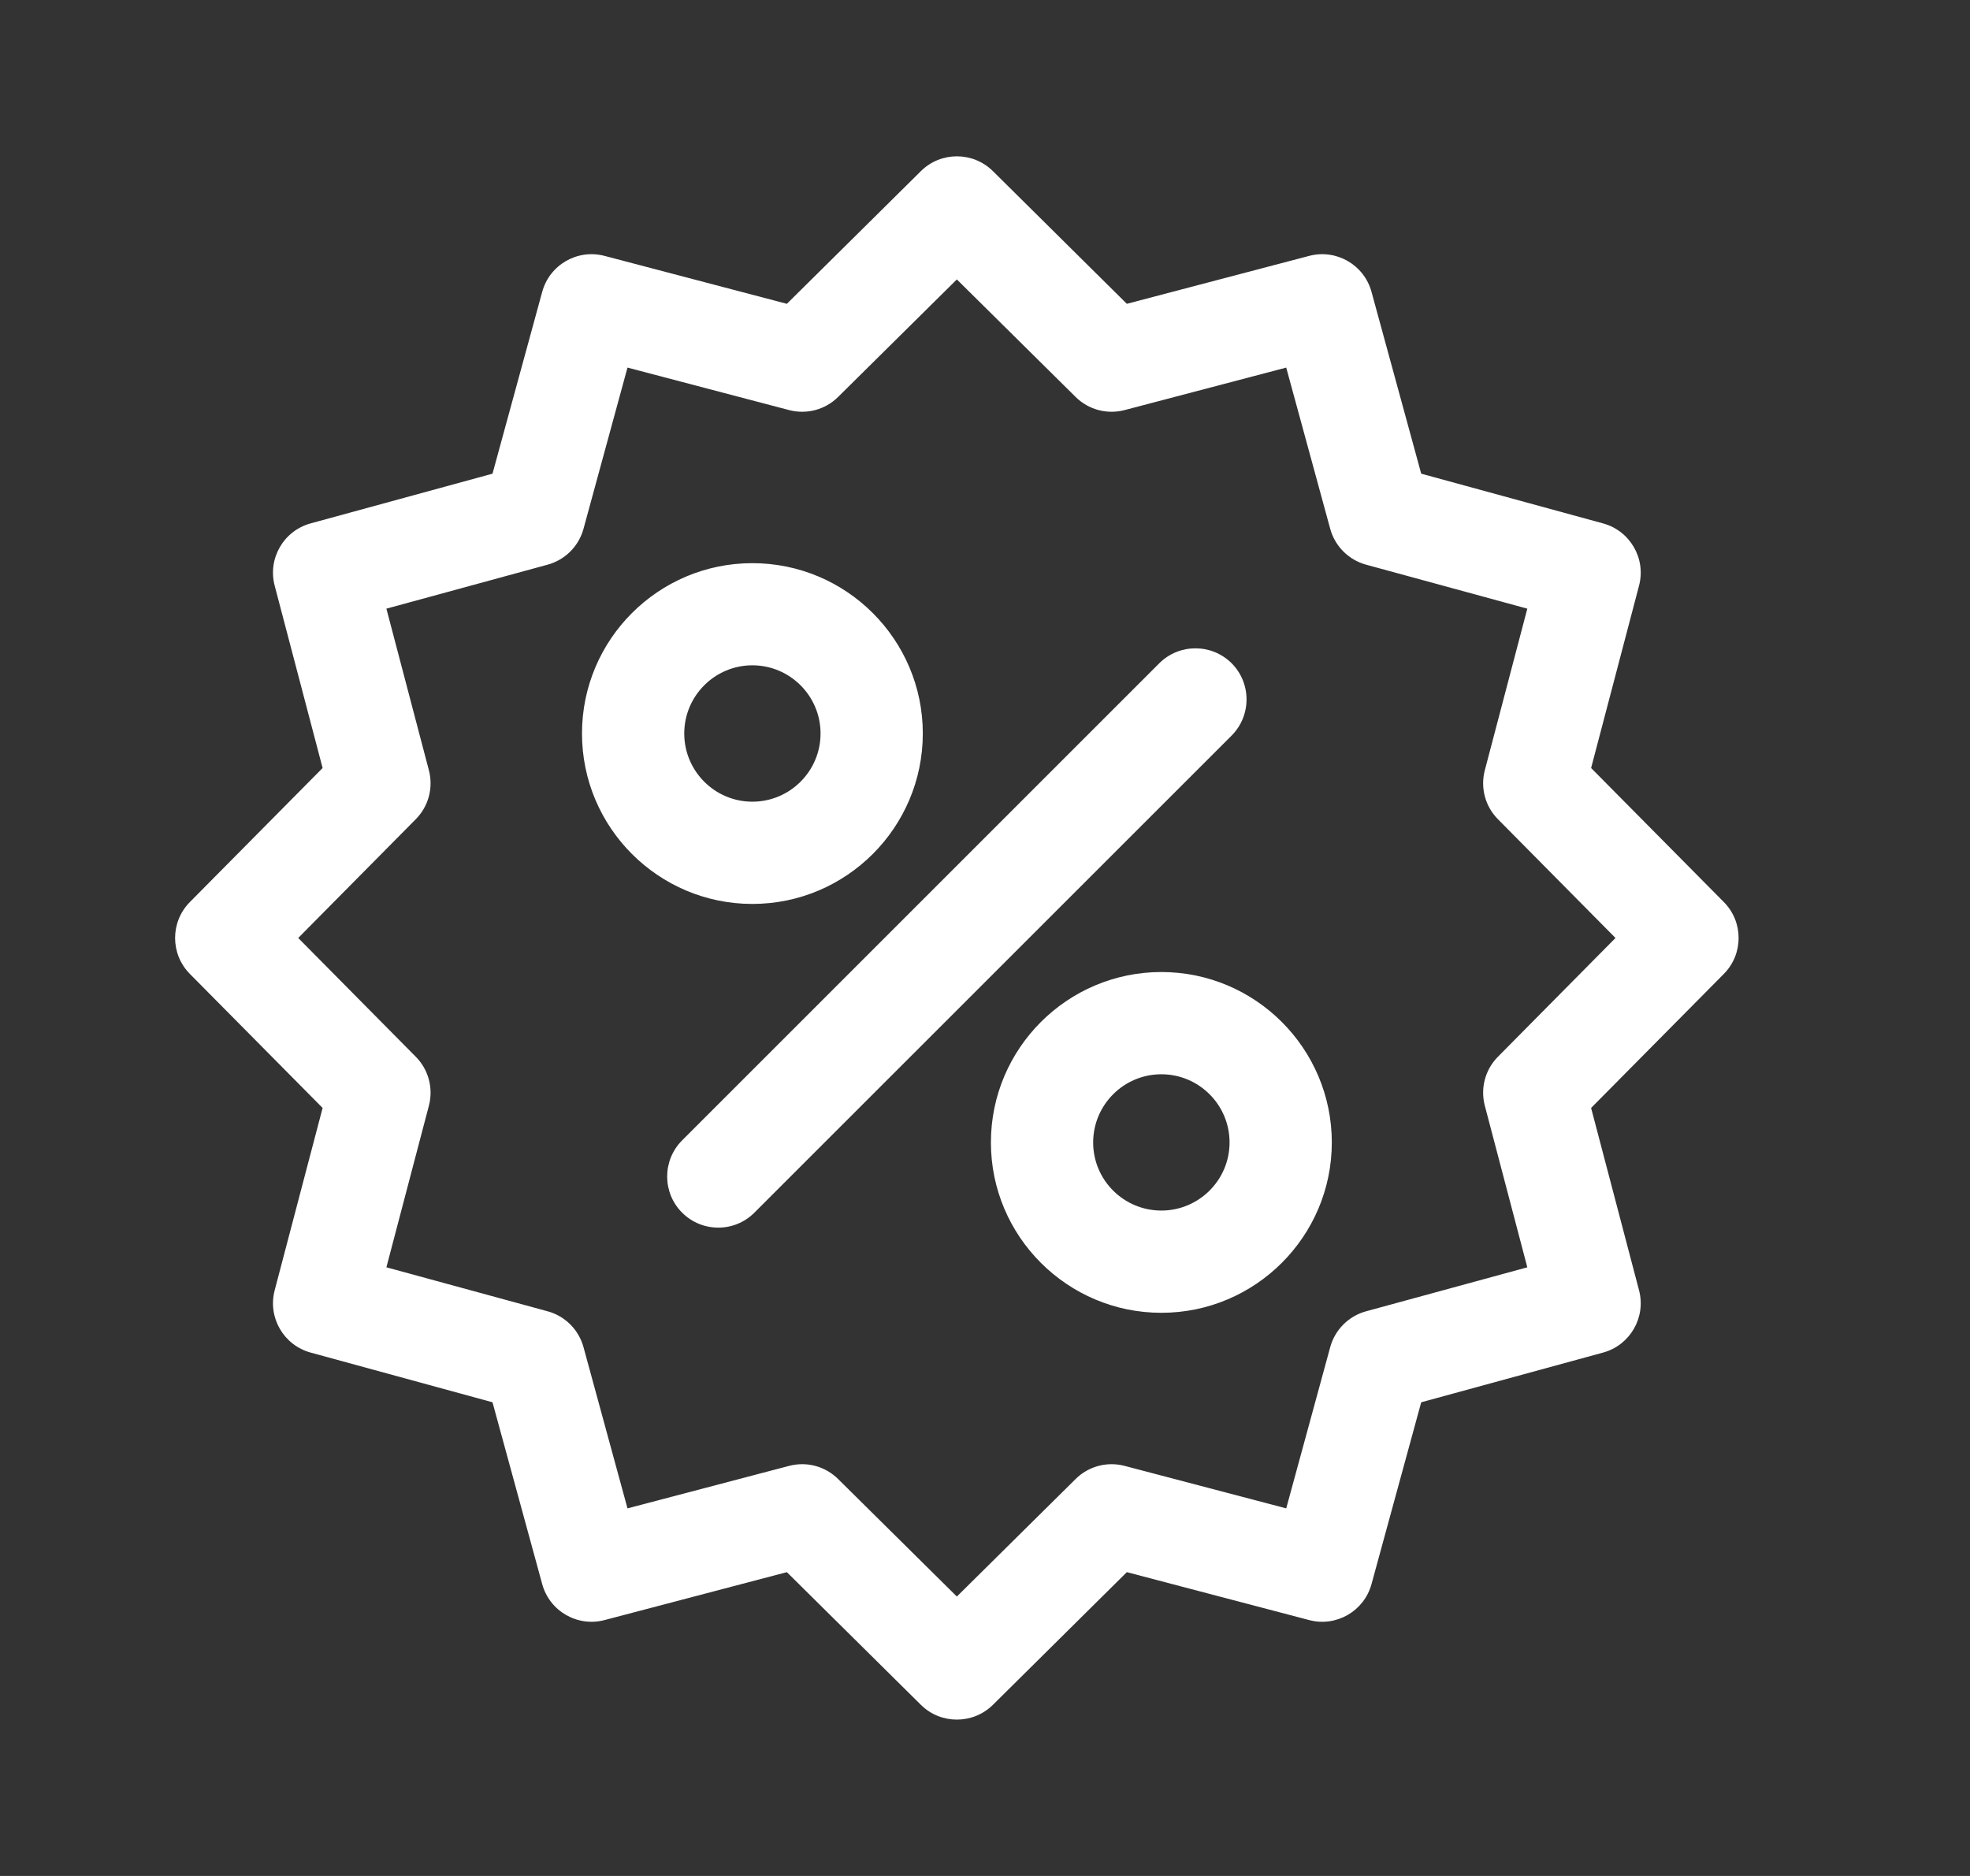 <svg width="21" height="20" viewBox="0 0 21 20" fill="none" xmlns="http://www.w3.org/2000/svg">
<rect x="0" y="0" width="21" height="20" fill="#333333" stroke="none"/>
<path fill-rule="evenodd" clip-rule="evenodd" d="M18.376 9.617L16.961 8.188L17.472 6.244C17.548 5.955 17.377 5.659 17.088 5.58L15.15 5.05L14.62 3.111C14.541 2.823 14.245 2.652 13.956 2.728L12.012 3.239L10.584 1.824C10.371 1.614 10.029 1.614 9.817 1.824L8.388 3.239L6.444 2.728C6.155 2.652 5.859 2.823 5.78 3.111L5.25 5.05L3.311 5.58C3.023 5.659 2.852 5.955 2.928 6.244L3.439 8.188L2.024 9.617C1.814 9.829 1.814 10.171 2.024 10.383L3.439 11.812L2.928 13.756C2.852 14.045 3.023 14.341 3.311 14.42L5.25 14.95L5.78 16.889C5.859 17.177 6.155 17.348 6.444 17.272L8.388 16.761L9.817 18.176C9.923 18.281 10.061 18.333 10.2 18.333C10.339 18.333 10.477 18.281 10.584 18.176L12.012 16.761L13.956 17.272C14.245 17.348 14.541 17.177 14.62 16.889L15.15 14.95L17.089 14.42C17.377 14.341 17.548 14.045 17.472 13.756L16.961 11.812L18.376 10.383C18.586 10.171 18.586 9.829 18.376 9.617ZM15.968 11.266C15.832 11.403 15.779 11.601 15.828 11.788L16.281 13.511L14.562 13.98C14.376 14.031 14.231 14.176 14.18 14.362L13.711 16.081L11.988 15.628C11.801 15.579 11.603 15.632 11.466 15.768L10.2 17.021L8.934 15.768C8.831 15.666 8.693 15.61 8.551 15.61C8.505 15.61 8.458 15.616 8.412 15.628L6.689 16.081L6.22 14.362C6.169 14.176 6.024 14.031 5.838 13.98L4.119 13.511L4.572 11.788C4.621 11.601 4.568 11.403 4.432 11.266L3.179 10L4.432 8.734C4.568 8.597 4.621 8.399 4.572 8.212L4.119 6.489L5.838 6.02C6.024 5.969 6.169 5.824 6.22 5.638L6.689 3.919L8.412 4.372C8.599 4.421 8.797 4.368 8.934 4.232L10.2 2.979L11.466 4.232C11.603 4.368 11.801 4.421 11.988 4.372L13.711 3.919L14.18 5.638C14.231 5.824 14.376 5.969 14.562 6.02L16.281 6.489L15.828 8.212C15.779 8.399 15.832 8.597 15.968 8.734L17.221 10L15.968 11.266ZM8.02 6.004C7.018 6.004 6.204 6.818 6.204 7.82C6.204 8.822 7.018 9.637 8.02 9.637C9.022 9.637 9.837 8.822 9.837 7.82C9.837 6.818 9.022 6.004 8.02 6.004ZM8.02 8.547C7.62 8.547 7.294 8.221 7.294 7.82C7.294 7.419 7.62 7.093 8.02 7.093C8.421 7.093 8.747 7.419 8.747 7.82C8.747 8.221 8.421 8.547 8.02 8.547ZM10.563 12.18C10.563 11.178 11.378 10.363 12.38 10.363C13.382 10.363 14.197 11.178 14.197 12.18C14.197 13.181 13.382 13.996 12.38 13.996C11.378 13.996 10.563 13.181 10.563 12.18ZM11.653 12.18C11.653 12.581 11.979 12.906 12.38 12.906C12.78 12.906 13.107 12.581 13.107 12.18C13.107 11.779 12.781 11.453 12.38 11.453C11.979 11.453 11.653 11.779 11.653 12.18ZM12.358 7.071C12.571 6.859 12.916 6.859 13.129 7.071C13.341 7.284 13.341 7.629 13.129 7.842L8.042 12.928C7.936 13.035 7.796 13.088 7.657 13.088C7.517 13.088 7.378 13.035 7.271 12.928C7.059 12.716 7.059 12.371 7.271 12.158L12.358 7.071Z" fill="white"/>
</svg>
